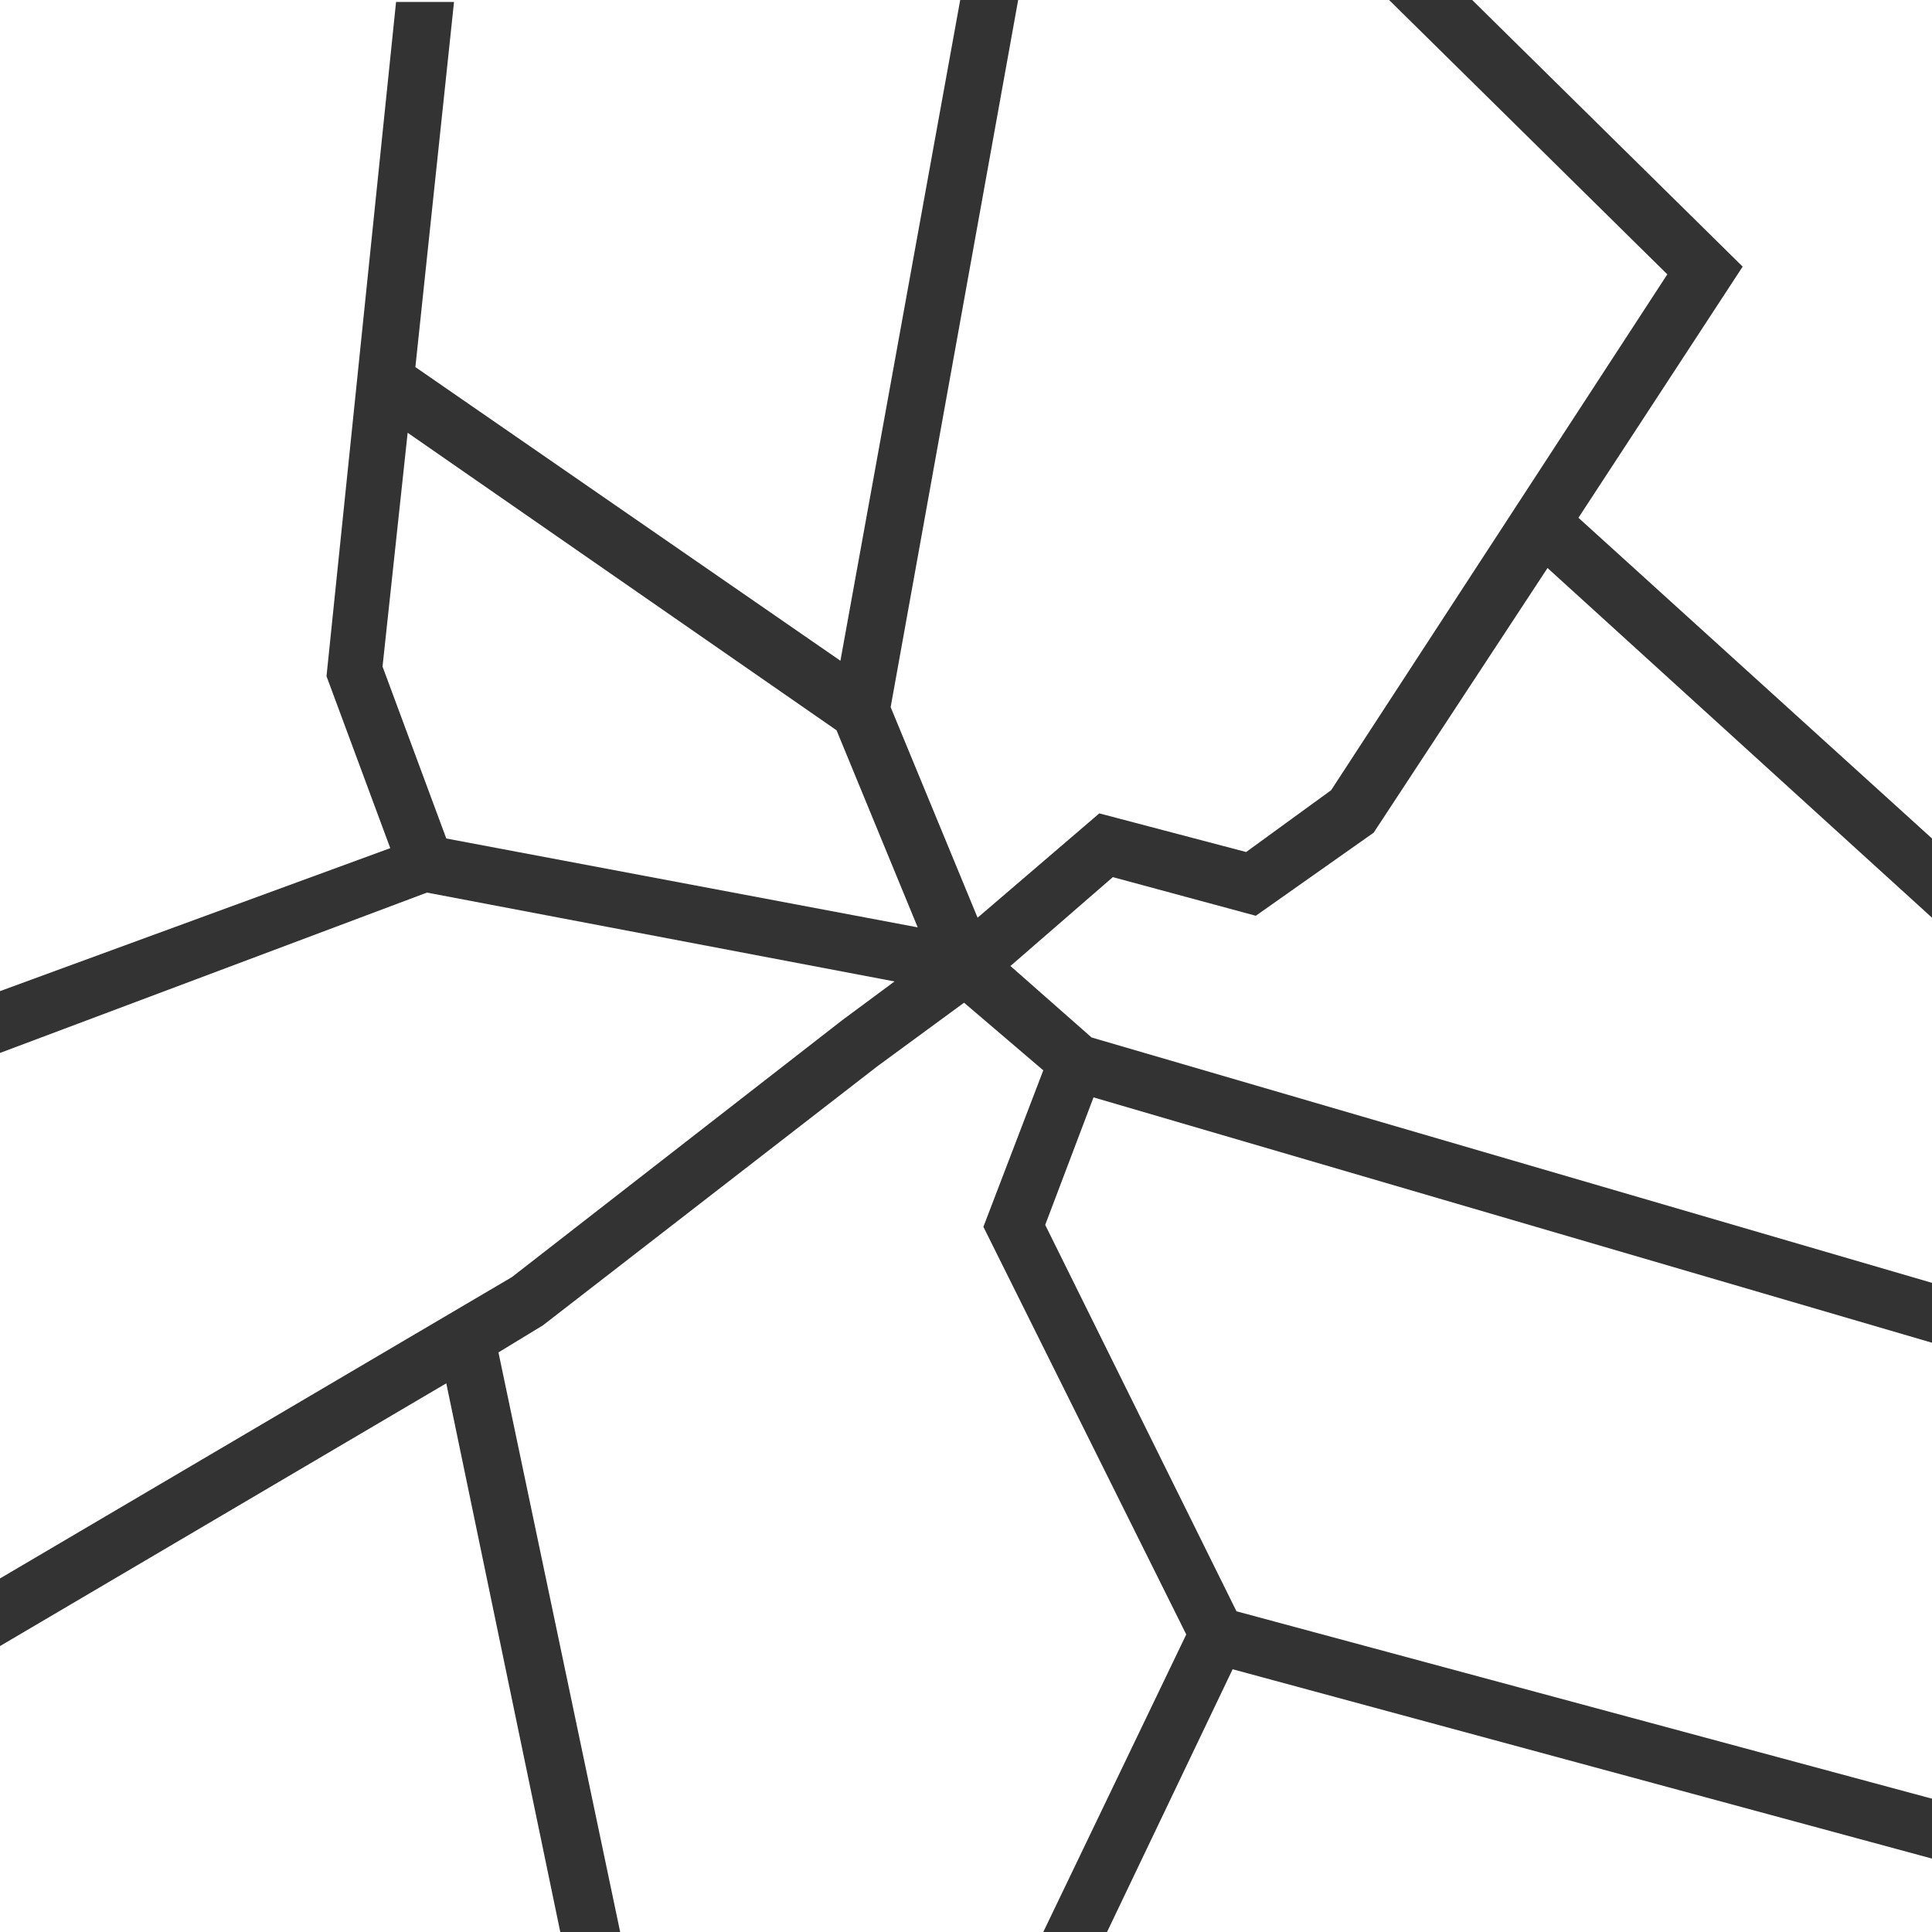 <?xml version="1.0" encoding="utf-8"?>
<!-- Generator: Adobe Illustrator 20.0.0, SVG Export Plug-In . SVG Version: 6.00 Build 0)  -->
<svg version="1.1" id="Calque_1" xmlns="http://www.w3.org/2000/svg" xmlns:xlink="http://www.w3.org/1999/xlink" x="0px" y="0px"
	 viewBox="0 0 100 100" style="enable-background:new 0 0 100 100;" xml:space="preserve">
	<polygon fill="none" points="21.1,22.4 19.9,34.5 23.1,43.4 47.5,48 43.3,37.7 "/>
	<polygon fill="none" points="56.7,56.8 54.1,63.4 64,83.4 100,93.1 100,69.5 "/>
	<path fill="#333333" d="M54.1,63.4l2.5-6.6L100,69.5v-3.1L56.5,53.7L52.3,50l5.3-4.6l7.4,2l6.1-4.3l9-13.7L100,47.5v-4.1L81.7,26.8
		l8.5-13L76.2,0h-4.3l14.4,14.2L68.9,40.9l-4.4,3.2l-7.6-2l-6.3,5.4l-4.5-10.9L52.7,0h-3l-6.2,34.2l-22-15.2l2-18.9h-3l-3.6,34.9
		l3.3,8.9L0,51.3v3.2l22.1-8.3l24.2,4.6l-2.7,2L26.5,66.1L0,81.7v3.5l23.1-13.6L29,100h3.1l-6.3-30l2.3-1.4l17.3-13.4l4.5-3.3
		l4.1,3.5l-3.1,8.1l10.5,21.1L54,100h3.3l6.5-13.6l36.2,9.8v-3.1l-36-9.7L54.1,63.4z M23.1,43.4l-3.3-8.9l1.3-12.1l22.2,15.4L47.5,48
		L23.1,43.4z"/>
</svg>
